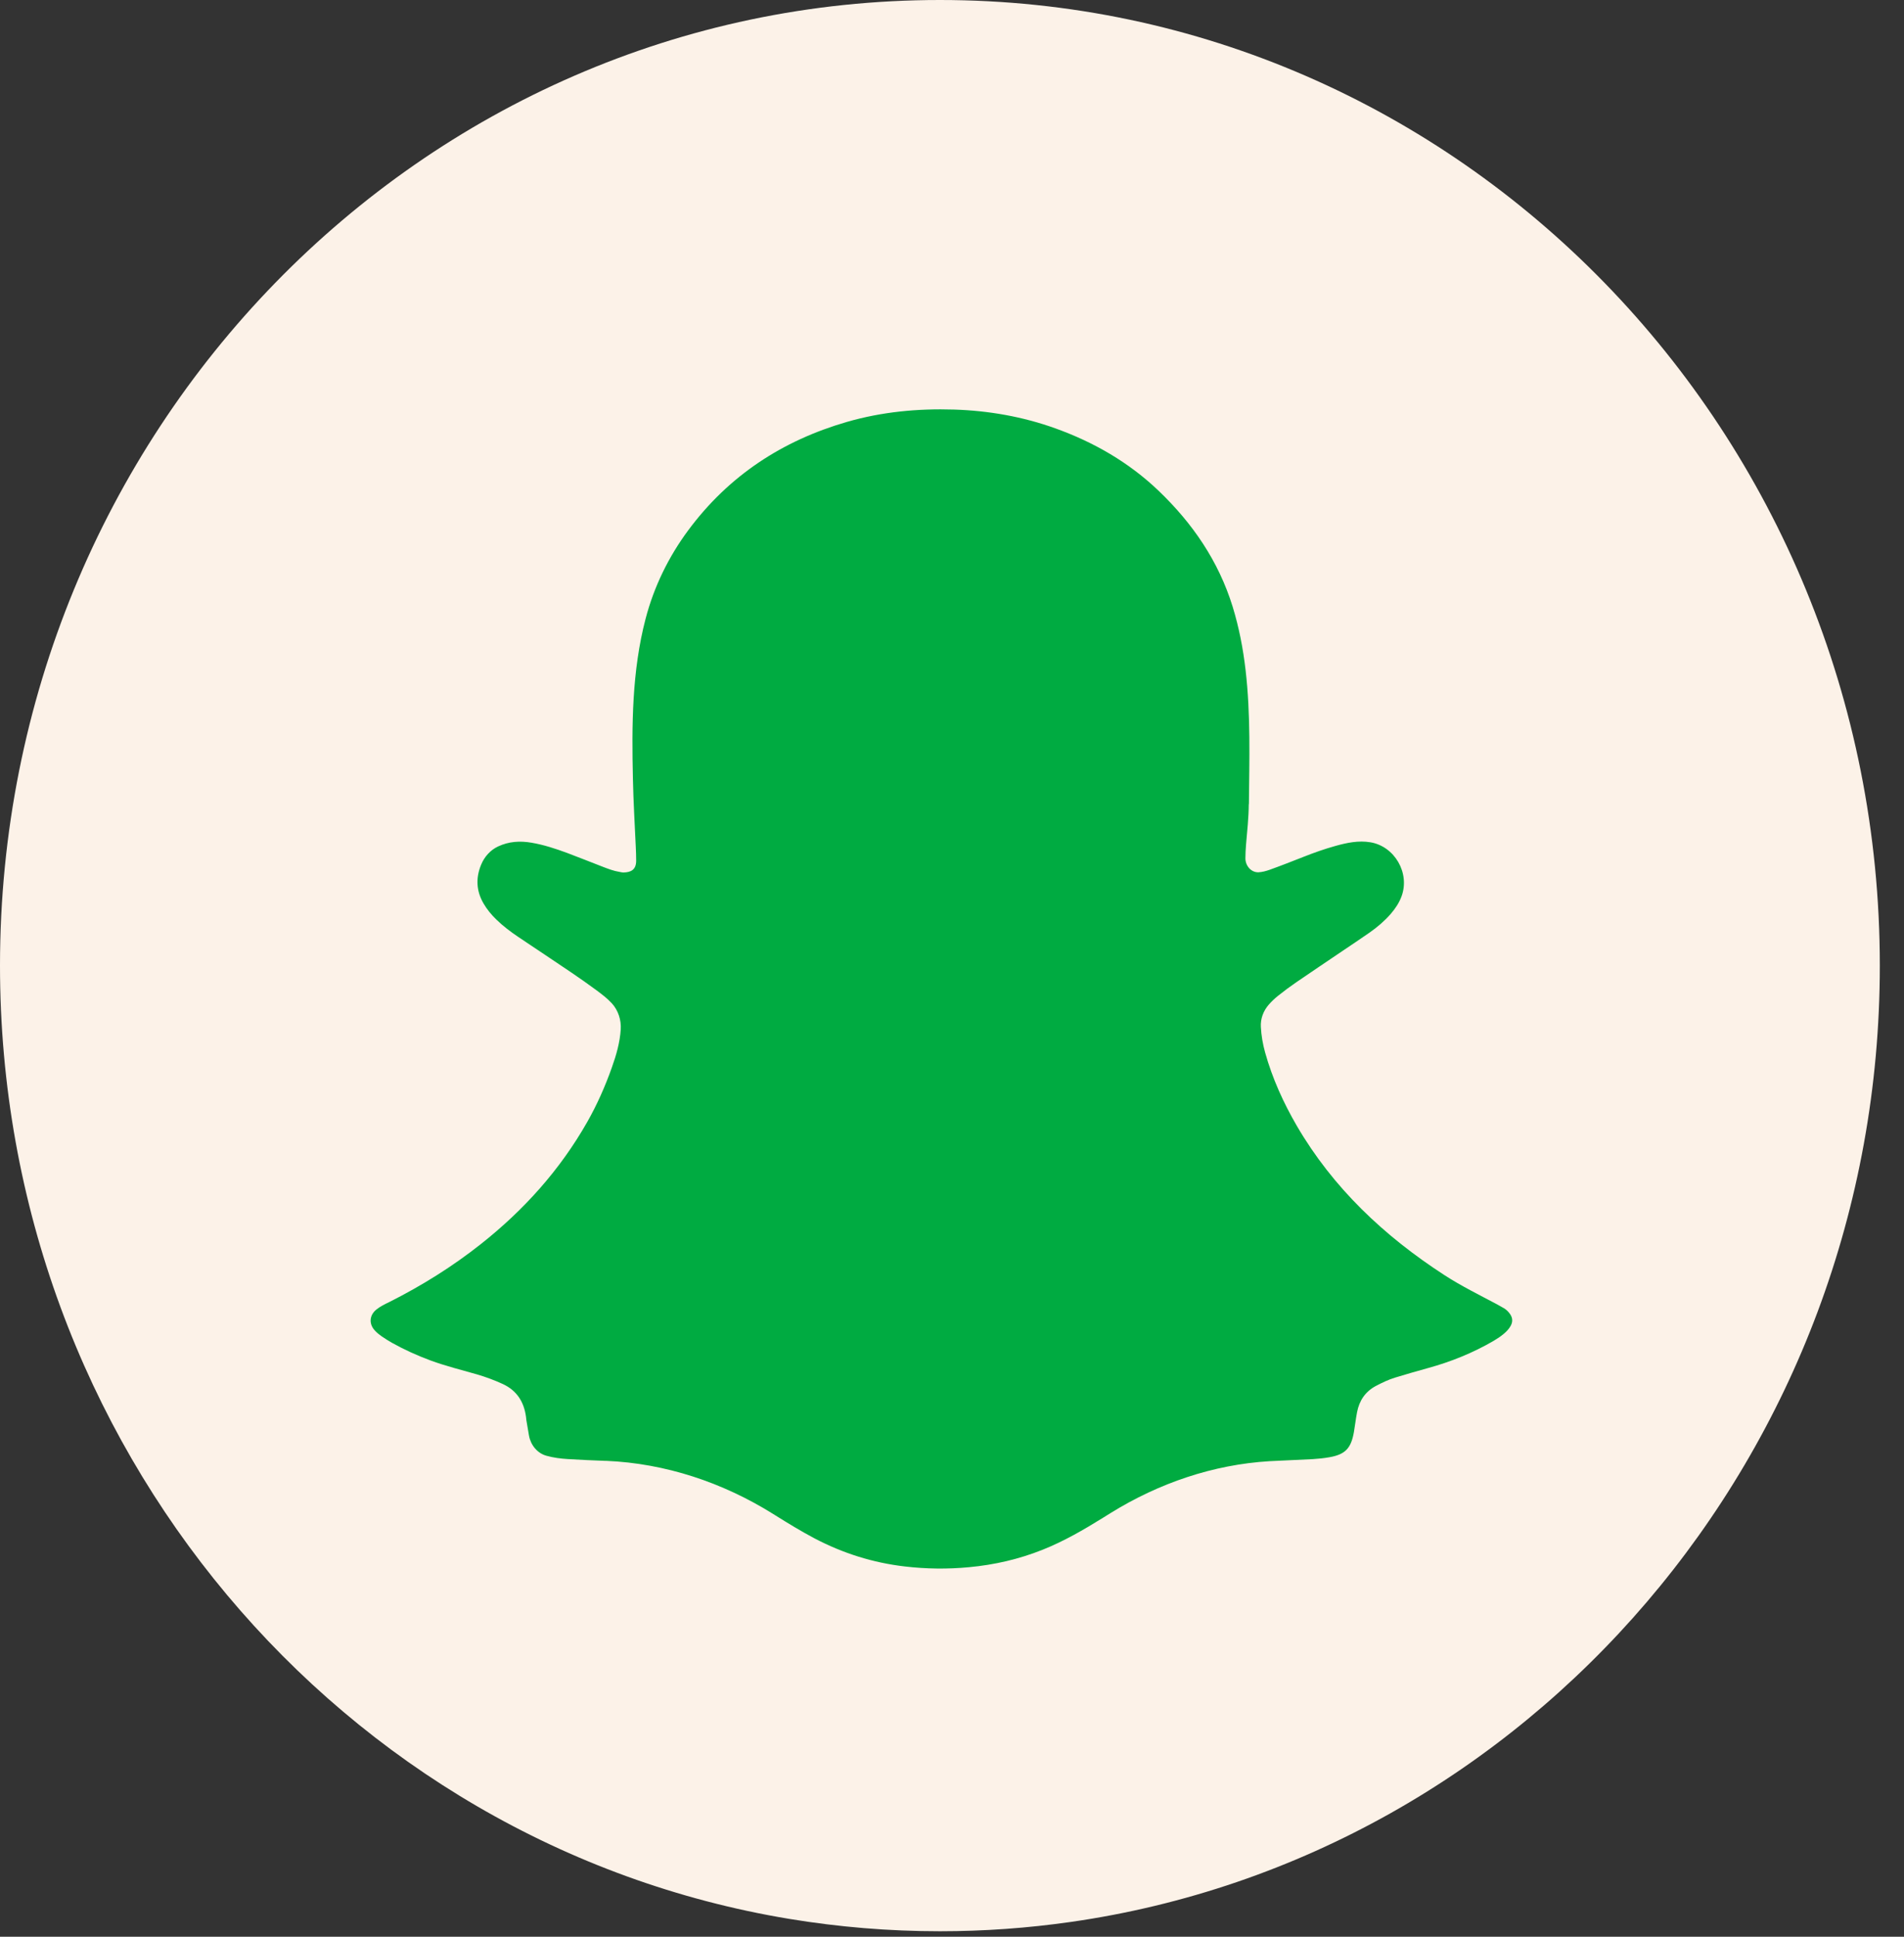 <svg width="60" height="61" viewBox="0 0 60 61" fill="none" xmlns="http://www.w3.org/2000/svg">
<rect x="0" y="0" width="60" height="61" fill="#333333" stroke="none"/>
<path d="M59.238 30.414C59.238 45.774 48.148 58.473 33.743 60.534C32.395 60.727 31.017 60.827 29.619 60.827C28.004 60.827 26.419 60.693 24.874 60.438C10.772 58.107 0 45.55 0 30.412C0 13.616 13.261 0 29.619 0C45.977 0 59.238 13.616 59.238 30.412V30.414Z" fill="#FCF2E8"/>
<path d="M39.352 25.326C39.349 25.753 39.303 26.176 39.266 26.601C39.253 26.742 39.248 26.884 39.246 27.025C39.241 27.269 39.431 27.488 39.667 27.473C39.78 27.466 39.895 27.435 40.004 27.397C40.367 27.267 40.724 27.126 41.084 26.985C41.41 26.856 41.741 26.739 42.079 26.645C42.445 26.542 42.812 26.466 43.187 26.529C43.946 26.656 44.44 27.497 44.165 28.235C44.087 28.443 43.967 28.62 43.825 28.785C43.629 29.009 43.404 29.201 43.161 29.371C42.875 29.57 42.585 29.763 42.296 29.958C41.815 30.284 41.332 30.606 40.853 30.935C40.654 31.071 40.46 31.215 40.272 31.366C40.168 31.449 40.069 31.543 39.981 31.644C39.812 31.838 39.718 32.086 39.733 32.344C39.747 32.617 39.794 32.885 39.867 33.149C40.096 33.968 40.443 34.732 40.867 35.461C42.002 37.405 43.608 38.925 45.523 40.165C46.048 40.505 46.612 40.782 47.163 41.075C47.24 41.117 47.318 41.16 47.394 41.205C47.471 41.252 47.536 41.314 47.587 41.39C47.665 41.504 47.676 41.623 47.61 41.75C47.554 41.857 47.473 41.938 47.383 42.014C47.283 42.099 47.173 42.169 47.062 42.235C46.416 42.611 45.722 42.891 45.003 43.088C44.656 43.182 44.309 43.285 43.964 43.389C43.751 43.454 43.552 43.55 43.354 43.654C43.023 43.832 42.835 44.112 42.764 44.481C42.725 44.685 42.701 44.894 42.666 45.1C42.576 45.617 42.393 45.809 41.896 45.897C41.721 45.928 41.544 45.946 41.367 45.957C40.925 45.982 40.481 45.995 40.039 46.02C40.027 46.02 40.014 46.02 40.002 46.022C38.233 46.129 36.523 46.711 35.006 47.65C34.925 47.701 34.844 47.75 34.765 47.8C34.15 48.182 33.526 48.544 32.855 48.811C32.107 49.11 31.333 49.287 30.534 49.361C29.859 49.425 29.186 49.416 28.517 49.338C27.512 49.222 26.559 48.922 25.659 48.448C25.242 48.227 24.838 47.981 24.437 47.73C24.414 47.715 24.393 47.703 24.37 47.688C22.776 46.691 20.965 46.089 19.101 46.011C19.088 46.011 19.075 46.011 19.062 46.011C18.673 45.997 18.282 45.979 17.892 45.955C17.663 45.941 17.436 45.912 17.214 45.849C16.931 45.769 16.724 45.514 16.67 45.217C16.64 45.054 16.615 44.892 16.587 44.729C16.582 44.693 16.58 44.657 16.575 44.62C16.51 44.145 16.281 43.794 15.844 43.591C15.576 43.468 15.303 43.367 15.021 43.285C14.535 43.146 14.045 43.025 13.569 42.85C13.152 42.696 12.747 42.513 12.357 42.296C12.241 42.231 12.129 42.159 12.018 42.083C11.945 42.032 11.875 41.974 11.815 41.909C11.619 41.701 11.639 41.426 11.859 41.247C11.988 41.142 12.137 41.073 12.284 41.001C13.296 40.491 14.257 39.892 15.151 39.185C16.501 38.118 17.644 36.855 18.509 35.332C18.817 34.788 19.073 34.211 19.282 33.619C19.422 33.229 19.534 32.834 19.561 32.424C19.58 32.122 19.481 31.82 19.279 31.599C19.134 31.442 18.963 31.313 18.793 31.187C18.537 31 18.28 30.816 18.017 30.639C17.459 30.261 16.895 29.888 16.335 29.512C16.09 29.347 15.854 29.17 15.641 28.962C15.486 28.812 15.349 28.647 15.238 28.457C15.007 28.061 14.989 27.652 15.162 27.234C15.264 26.985 15.454 26.773 15.694 26.661C16.036 26.5 16.39 26.48 16.749 26.542C17.135 26.607 17.507 26.73 17.873 26.865C18.248 27.005 18.618 27.155 18.992 27.299C19.166 27.366 19.34 27.433 19.525 27.462C19.57 27.47 19.613 27.482 19.656 27.48C19.871 27.473 20.049 27.403 20.047 27.106C20.047 26.963 20.042 26.818 20.035 26.675C20.003 25.963 19.96 25.25 19.945 24.538C19.906 22.841 19.913 21.135 20.345 19.486C20.609 18.476 21.069 17.538 21.685 16.706C22.968 14.975 24.66 13.877 26.684 13.29C27.791 12.97 28.922 12.864 30.067 12.9C31.15 12.934 32.228 13.122 33.25 13.489C34.465 13.925 35.57 14.559 36.509 15.456C37.576 16.476 38.399 17.668 38.845 19.111C39.045 19.764 39.174 20.432 39.252 21.11C39.414 22.512 39.37 23.921 39.356 25.328L39.352 25.326Z" fill="#00AB41"/>
</svg>
